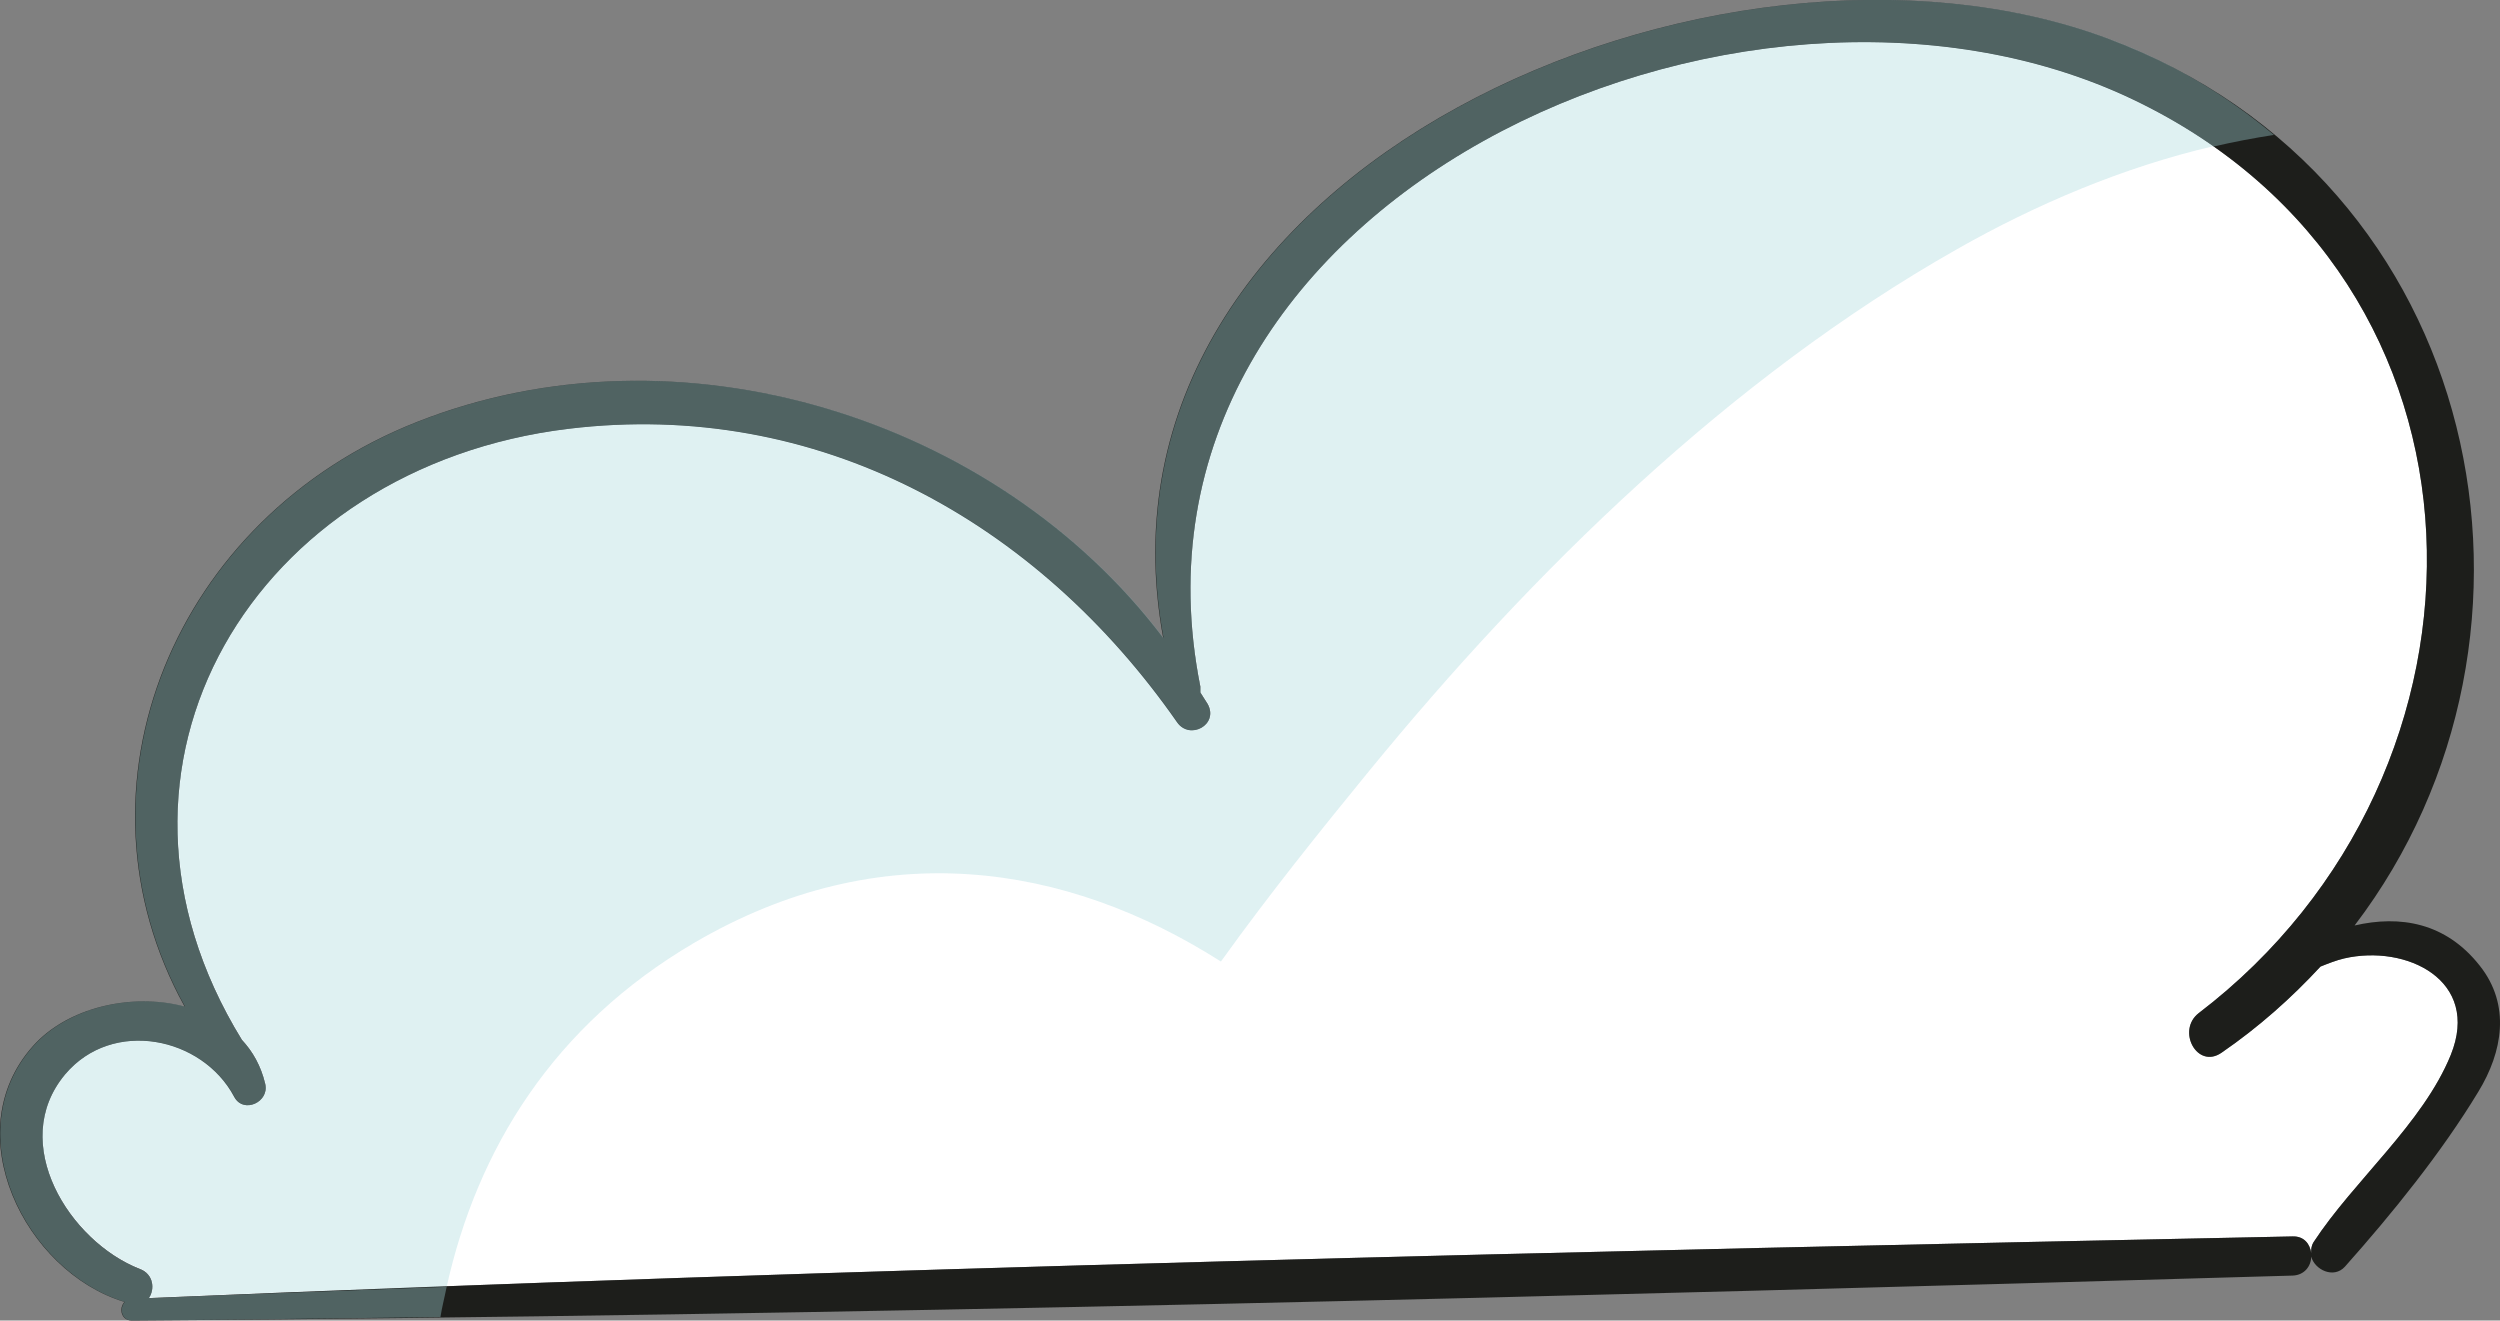 <?xml version="1.0" encoding="UTF-8"?>
<svg xmlns="http://www.w3.org/2000/svg" viewBox="0 0 64.48 34.06">
  <rect x="0" y="0" width="64.48" height="34.06" fill="#808080" stroke="none"/>
  <defs>
    <style>
      .cls-1 {
        fill: #a7d8dd;
      }

      .cls-2 {
        fill: #fff;
      }

      .cls-3 {
        mix-blend-mode: multiply;
        opacity: .37;
      }

      .cls-4 {
        isolation: isolate;
      }

      .cls-5 {
        fill: #1d1e1b;
      }
    </style>
  </defs>
  <g class="cls-4">
    <g id="Layer_2" data-name="Layer 2">
      <g id="OBJECTS">
        <g>
          <g>
            <path class="cls-2" d="M63.21,27.21c-.72,1.77-2.5,3.24-3.54,4.83-.06.1-.07.19-.06.28-.03-.23-.18-.44-.48-.43-18.43.38-36.88.81-55.29,1.59.16-.23.12-.62-.23-.75-1.82-.71-3.41-3.25-1.93-5.02,1.22-1.45,3.54-.97,4.36.58.24.45.92.13.8-.34-.11-.46-.32-.83-.6-1.13-4.36-7.09.34-14.78,8.42-15.76,6.43-.78,12.09,2.39,15.7,7.57.33.47,1.08.06.79-.47-.06-.1-.13-.2-.19-.3,0-.05,0-.09,0-.15-2.5-12.53,13.96-19.95,24.04-15.15,9.79,4.66,9.85,17.36,1.71,23.57-.58.45-.04,1.46.59,1.02.96-.66,1.8-1.41,2.55-2.22.2-.08.4-.16.61-.21,1.6-.37,3.53.56,2.75,2.49Z"/>
            <path class="cls-5" d="M63.21,27.21c.78-1.93-1.15-2.86-2.75-2.49-.21.05-.41.13-.61.21-.75.81-1.59,1.56-2.55,2.22-.63.44-1.17-.57-.59-1.02,8.14-6.21,8.08-18.91-1.71-23.57-10.08-4.8-26.54,2.62-24.04,15.15,0,.06,0,.1,0,.15.06.1.13.2.19.3.29.53-.46.94-.79.47-3.61-5.18-9.27-8.35-15.7-7.57-8.08.98-12.78,8.67-8.42,15.76.28.3.49.67.6,1.13.12.47-.56.79-.8.34-.82-1.55-3.14-2.03-4.36-.58-1.48,1.77.11,4.31,1.93,5.02.35.13.39.52.23.75,18.41-.78,36.86-1.21,55.29-1.59.3-.01.45.2.48.43,0-.09,0-.18.06-.28,1.04-1.59,2.82-3.06,3.54-4.83ZM63.96,24.91c.8,1.01.59,2.22-.04,3.25-.95,1.57-2.22,3.14-3.44,4.51-.29.32-.78.08-.87-.26,0,.24-.17.48-.48.49-18.57.54-37.15,1.03-55.73,1.16-.28,0-.34-.32-.19-.48-2.57-.78-4.35-4.37-2.36-6.6.89-1,2.55-1.38,3.91-1.02-3.13-5.67-.27-12.61,6-15.08,6.74-2.66,14.93-.13,19.24,5.57C27.77,4.3,44.35-2.72,54.35.99c9.79,3.65,12.09,15.39,6.38,22.88,1.17-.27,2.35-.08,3.23,1.04Z"/>
          </g>
          <g class="cls-3">
            <path class="cls-1" d="M11.52,33.19c.79-3.55,2.75-6.74,6.38-8.87,4.81-2.82,9.6-2.06,13.59.48,1.24-1.73,2.56-3.37,3.81-4.9,4.22-5.16,9.33-10.16,15.17-13.47,2.04-1.16,4.3-2.12,6.62-2.66-.64-.45-1.33-.86-2.08-1.22-10.08-4.8-26.54,2.62-24.04,15.15,0,.06,0,.1,0,.15.06.1.13.2.19.3.29.53-.46.94-.79.47-3.61-5.18-9.27-8.35-15.7-7.57-8.08.98-12.78,8.67-8.42,15.76.28.3.49.67.6,1.13.12.47-.56.79-.8.34-.82-1.55-3.14-2.03-4.36-.58-1.48,1.77.11,4.31,1.93,5.02.35.13.39.52.23.75,2.56-.11,5.12-.2,7.67-.29Z"/>
            <path class="cls-1" d="M11.52,33.19c-2.56.1-5.12.18-7.67.29.16-.23.12-.62-.23-.75-1.82-.71-3.41-3.25-1.93-5.02,1.22-1.45,3.54-.97,4.36.58.24.45.92.13.8-.34-.11-.46-.32-.83-.6-1.13-4.36-7.09.34-14.78,8.42-15.76,6.43-.78,12.09,2.39,15.7,7.57.33.47,1.08.06.79-.47-.06-.1-.13-.2-.19-.3,0-.05,0-.09,0-.15-2.5-12.53,13.96-19.95,24.04-15.15.75.36,1.44.77,2.08,1.22.52-.12,1.04-.22,1.56-.3-1.22-1.02-2.64-1.88-4.29-2.49-10-3.71-26.58,3.31-24.35,15.46-4.31-5.7-12.5-8.23-19.24-5.57-6.27,2.47-9.13,9.41-6,15.08-1.36-.36-3.02.02-3.91,1.02-1.99,2.23-.21,5.82,2.36,6.6-.15.16-.09.48.19.48,2.65-.02,5.3-.06,7.95-.09.04-.26.11-.52.16-.78Z"/>
          </g>
        </g>
      </g>
    </g>
  </g>
</svg>